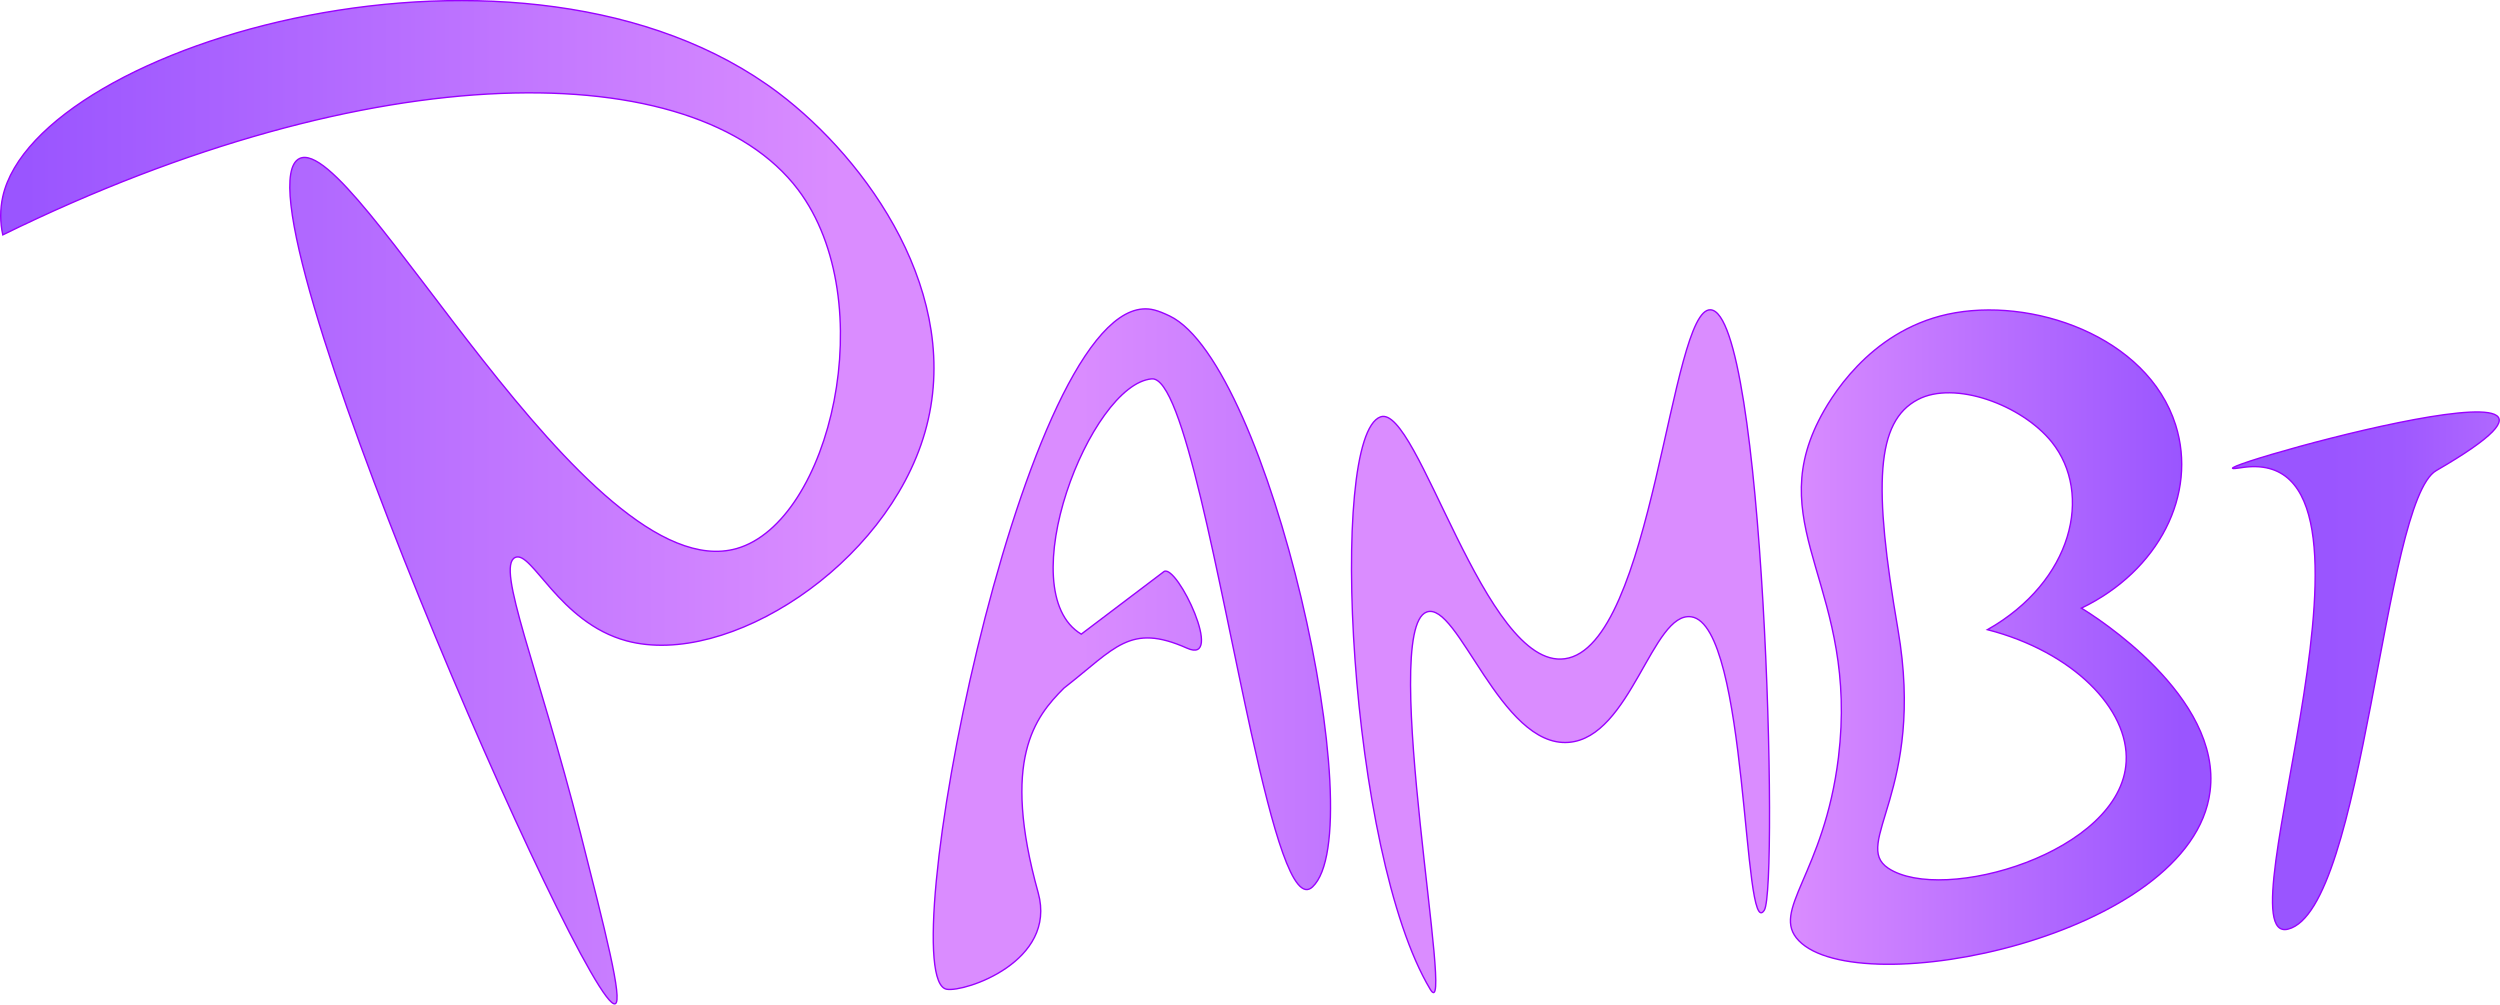 <?xml version="1.0" encoding="utf-8"?>
<!-- Generator: Adobe Illustrator 25.2.1, SVG Export Plug-In . SVG Version: 6.00 Build 0)  -->
<svg version="1.1" id="Calque_1" xmlns="http://www.w3.org/2000/svg" xmlns:xlink="http://www.w3.org/1999/xlink" x="0px" y="0px"
	 viewBox="0 0 894.1 359.3" style="enable-background:new 0 0 894.1 359.3;" xml:space="preserve">
<style type="text/css">
	.st0{fill:url(#SVGID_1_);stroke:#9900FF;stroke-width:0.5;stroke-linecap:round;stroke-miterlimit:10;}
	.st1{fill:url(#SVGID_2_);stroke:#9900FF;stroke-width:0.5;stroke-linecap:round;stroke-miterlimit:10;}
	.st2{fill:url(#SVGID_3_);stroke:#9900FF;stroke-width:0.5;stroke-linecap:round;stroke-miterlimit:10;}
	.st3{fill:url(#SVGID_4_);stroke:#9900FF;stroke-width:0.5;stroke-linecap:round;stroke-miterlimit:10;}
	.st4{fill:url(#SVGID_5_);stroke:#9900FF;stroke-width:0.5;stroke-linecap:round;stroke-miterlimit:10;}
</style>
<linearGradient id="SVGID_1_" gradientUnits="userSpaceOnUse" x1="136.462" y1="-86.798" x2="434.642" y2="-86.798" gradientTransform="matrix(1 0 0 -1 -136.19 92.82)">
	<stop  offset="3.000000e-02" style="stop-color:#9A55FF"/>
	<stop  offset="1" style="stop-color:#DA8CFF"/>
</linearGradient>
<path class="st0" d="M1,84c132.3-64.9,247.8-64.6,284.4-16.2c30.1,39.9,11.6,118.9-22,128.4c-53.7,15.1-136.6-149-156.3-139.5
	C81.1,69.4,210,362.4,220,359c2.9-1-3.7-26.7-12.4-61c-15.3-59.9-30.3-95.2-23.4-98.6c5.9-2.9,15.7,23.3,39.9,29.8
	c36,9.7,93-26.9,106.7-74.6c14.1-49-20.7-97.4-52.3-121.3C187.8-35.2,13.3,15.4,1,70.3C0,74.8,0,79.5,1,84z"/>
<linearGradient id="SVGID_2_" gradientUnits="userSpaceOnUse" x1="479.59" y1="-139.298" x2="750.52" y2="-139.298" gradientTransform="matrix(1 0 0 -1 -136.19 92.82)">
	<stop  offset="0.16" style="stop-color:#DA8CFF"/>
	<stop  offset="1" style="stop-color:#9A55FF"/>
</linearGradient>
<path class="st1" d="M380.5,246.1c-10.3,10.3-22.5,25.4-9.2,73.2c6.8,24.6-26.2,35.6-32.7,34.5c-20-3.2,25.7-240.1,70.1-243.3
	c2.8-0.2,5.2,0.4,9.6,2.5c35.7,17.1,72.8,183.9,51.1,204.2c-6.8,6.4-14.2-20.3-21.9-55.1c-11.9-54.1-24.4-127.6-35.6-126.6
	c-22,1.9-50.8,75.9-25.2,91.3l29.6-22.4c4.7-2.8,21.9,33.6,8.2,27.4C404,222.7,398.9,231.8,380.5,246.1"/>
<linearGradient id="SVGID_3_" gradientUnits="userSpaceOnUse" x1="580.73" y1="-140.098" x2="579.93" y2="-140.098" gradientTransform="matrix(1 0 0 -1 -136.19 92.82)">
	<stop  offset="0" style="stop-color:#DA8CFF"/>
	<stop  offset="1" style="stop-color:#9A55FF"/>
</linearGradient>
<path class="st2" d="M511.5,353.8c-29.1-48.5-36.7-197.8-17.8-204.7c13.3-4.9,37.3,90.4,65.9,86.5c31.7-4.2,37.7-125.8,52.2-124.8
	c19.2,1.3,24.3,206.5,19.2,214.7c-7.8,12.5-5.6-101.8-26.1-104.9c-13.9-2.1-21.6,43.2-43.9,44.9c-24.4,1.9-39.6-50.8-50.8-46.6
	C493,225.4,520.9,369.5,511.5,353.8z"/>
<linearGradient id="SVGID_4_" gradientUnits="userSpaceOnUse" x1="776.577" y1="-135.001" x2="926.994" y2="-135.001" gradientTransform="matrix(1 0 0 -1 -136.19 92.82)">
	<stop  offset="0" style="stop-color:#DA8CFF"/>
	<stop  offset="0.93" style="stop-color:#9A55FF"/>
</linearGradient>
<path class="st3" d="M744.4,217.5c27.8-13.4,41.5-40.8,33.7-65.5c-10.1-31.9-51.8-46.1-81.6-39.6c-28.2,6.2-42.2,30.3-46.1,38.1
	c-19.6,39,14.4,60.5,7.1,120.4c-5.1,41.8-24.5,54.8-14.2,65.5c21.7,22.5,140.5-1.4,147.1-53.3C794.8,249.1,749.2,220.4,744.4,217.5z
	 M675.3,310.5c-13.2-8.8,13.4-27.7,3.5-85.3c-8.9-51.8-7.9-74.4,7.1-82.3c13.1-6.9,37.1,1.8,47.9,15.2c14.8,18.5,7.5,49.8-23,67.1
	c30.6,7.9,50.6,28.4,49.6,47.2C758.7,304.9,694.8,323.5,675.3,310.5z"/>
<linearGradient id="SVGID_5_" gradientUnits="userSpaceOnUse" x1="1124.26" y1="-147.085" x2="969.09" y2="-147.085" gradientTransform="matrix(1 0 0 -1 -136.19 92.82)">
	<stop  offset="0.27" style="stop-color:#DA8CFF"/>
	<stop  offset="0.4" style="stop-color:#C77CFF"/>
	<stop  offset="0.63" style="stop-color:#AE66FF"/>
	<stop  offset="0.83" style="stop-color:#9F59FF"/>
	<stop  offset="1" style="stop-color:#9A55FF"/>
</linearGradient>
<path class="st4" d="M801.3,167.3c62.6-10.2-7.9,171.3,17,165c27.4-6.9,34-153,53-164C955.7,119.5,773.8,171.8,801.3,167.3z"/>
</svg>
